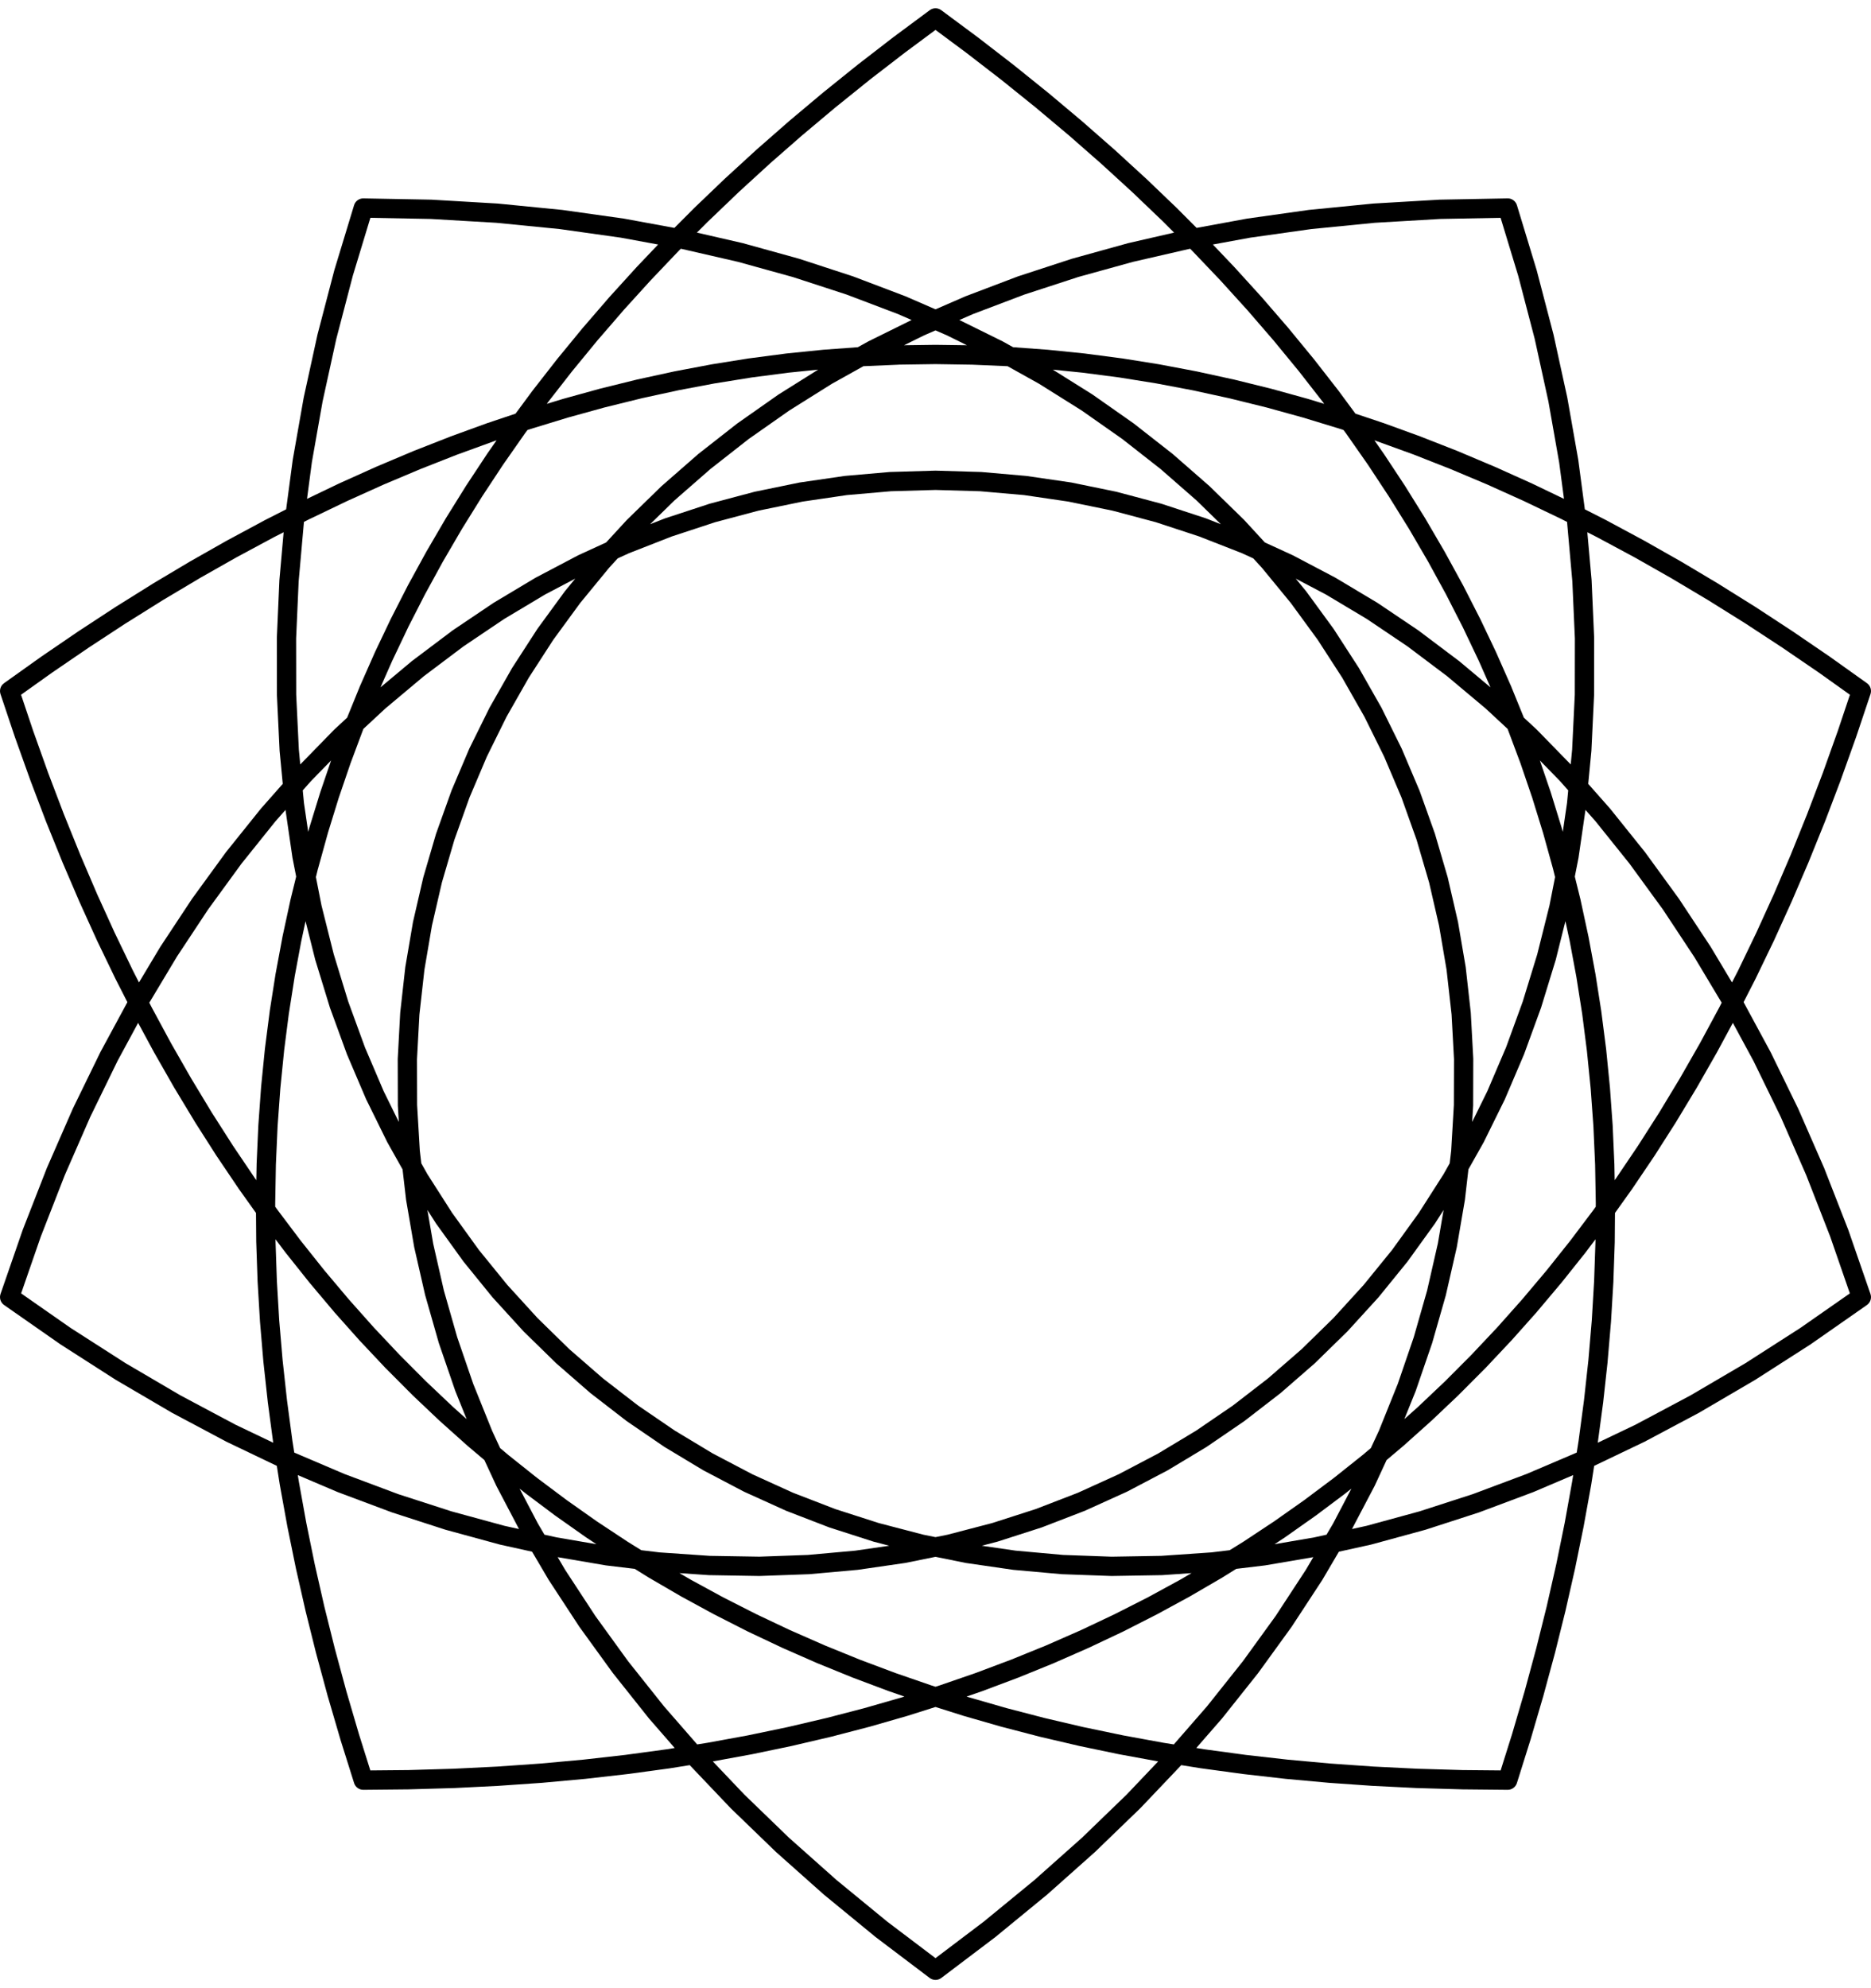 <svg width="96" height="102" viewBox="0 0 96 102" fill="none" xmlns="http://www.w3.org/2000/svg">
<path d="M47.705 0.522C47.88 0.392 48.12 0.392 48.295 0.522L50.169 1.912L50.176 1.917L51.997 3.324L52.006 3.33L53.775 4.755L53.782 4.76L55.499 6.202L57.17 7.667L57.179 7.674L58.79 9.15L58.798 9.156L60.357 10.649L60.365 10.657L61.398 11.692L63.969 11.219L63.99 11.215L67.165 10.768C67.171 10.768 67.178 10.767 67.185 10.767L70.461 10.443L70.481 10.442L73.857 10.244C73.863 10.244 73.87 10.243 73.876 10.243L77.35 10.178L77.432 10.182C77.619 10.21 77.776 10.343 77.833 10.529L78.844 13.855L78.849 13.873L79.705 17.147L79.71 17.166L80.414 20.383L80.418 20.403L80.975 23.562C80.976 23.569 80.978 23.576 80.979 23.583L81.317 26.13L82.428 26.695L82.438 26.701L84.338 27.723L84.348 27.728L86.248 28.806L86.258 28.811L88.158 29.943L88.166 29.949L90.067 31.137L90.075 31.142L91.975 32.386L91.984 32.392L93.884 33.689L93.892 33.695L95.792 35.049C95.97 35.175 96.043 35.403 95.974 35.61L95.233 37.822L95.229 37.832L94.454 39.999L94.452 40.009L93.645 42.132L93.641 42.142L92.801 44.22L92.797 44.23L91.925 46.263L91.017 48.263L91.012 48.273L90.075 50.217L90.07 50.227L89.463 51.414L90.847 53.974C90.851 53.98 90.854 53.987 90.857 53.993L92.263 56.876L92.271 56.894L93.591 59.912L93.599 59.931L94.829 63.081L94.836 63.1L95.973 66.385C96.045 66.595 95.97 66.826 95.788 66.953L92.938 68.942C92.933 68.946 92.928 68.95 92.923 68.954L90.075 70.78C90.07 70.783 90.064 70.787 90.059 70.79L87.218 72.454C87.213 72.458 87.207 72.462 87.201 72.465L84.37 73.971C84.364 73.974 84.357 73.977 84.351 73.98L81.795 75.203L81.643 76.177L81.641 76.189L81.254 78.323L80.817 80.464L80.815 80.475L80.325 82.633L80.323 82.644L79.781 84.819L79.778 84.828L79.184 87.021L79.181 87.03L78.534 89.24L78.531 89.249L77.832 91.475C77.766 91.683 77.573 91.825 77.355 91.823L75.022 91.8L75.013 91.799L72.712 91.733H72.703L70.435 91.62H70.425L68.19 91.464L65.966 91.261L63.795 91.014L63.785 91.013L61.647 90.722L61.635 90.721L60.61 90.557L58.513 92.763C58.508 92.769 58.502 92.773 58.497 92.778L56.191 95.006C56.186 95.011 56.182 95.016 56.176 95.02L53.716 97.209C53.711 97.213 53.705 97.217 53.7 97.221L51.085 99.366C51.08 99.37 51.075 99.374 51.071 99.378L48.299 101.475C48.122 101.609 47.878 101.609 47.701 101.475L44.929 99.378C44.925 99.374 44.92 99.37 44.915 99.366L42.3 97.221C42.294 97.217 42.289 97.213 42.284 97.209L39.824 95.02C39.818 95.016 39.814 95.011 39.809 95.006L37.503 92.778C37.498 92.773 37.493 92.768 37.488 92.763L35.389 90.557L34.364 90.721L34.353 90.723L32.215 91.013L32.205 91.014L30.034 91.261L27.81 91.464L25.575 91.619L25.565 91.62L23.297 91.733H23.288L20.988 91.799L20.978 91.8L18.645 91.823C18.427 91.825 18.233 91.683 18.168 91.475L17.468 89.249L17.466 89.24L16.819 87.03L16.816 87.021L16.222 84.828L16.219 84.819L15.677 82.644L15.675 82.633L15.185 80.475L15.183 80.464L14.746 78.323L14.359 76.189L14.357 76.177L14.204 75.203L11.649 73.98C11.643 73.977 11.636 73.974 11.63 73.971L8.799 72.465C8.793 72.462 8.787 72.458 8.782 72.454L5.941 70.79C5.936 70.787 5.93 70.783 5.925 70.78L3.077 68.954C3.072 68.95 3.067 68.946 3.062 68.942L0.212 66.953C0.03 66.826 -0.045 66.595 0.027 66.385L1.164 63.1C1.166 63.094 1.168 63.087 1.171 63.081L2.401 59.931L2.409 59.912L3.729 56.894L3.737 56.876L5.143 53.993L5.152 53.974L6.536 51.415L5.93 50.227L5.925 50.217L4.988 48.273L4.983 48.263L4.075 46.263L3.203 44.23L3.199 44.22L2.359 42.142L2.355 42.132L1.549 40.009L1.546 39.999L0.771 37.832L0.767 37.822L0.026 35.61C-0.043 35.403 0.03 35.175 0.208 35.049L2.108 33.695L2.116 33.689L4.016 32.392L4.025 32.386L5.925 31.142L5.933 31.137L7.834 29.949L7.842 29.943L9.742 28.811L9.752 28.805L11.652 27.728L11.662 27.723L13.562 26.701L13.572 26.695L14.682 26.13L15.021 23.583L15.025 23.562L15.582 20.403L15.586 20.383L16.29 17.166L16.295 17.147L17.151 13.873L17.156 13.855L18.167 10.529L18.197 10.452C18.281 10.283 18.456 10.174 18.649 10.178L22.124 10.243L22.143 10.244L25.519 10.442L25.539 10.443L28.815 10.767L28.835 10.768L32.01 11.215L32.031 11.219L34.602 11.692L35.635 10.657L35.643 10.649L37.202 9.157L37.21 9.15L38.821 7.674L38.829 7.667L40.501 6.202L42.218 4.761L42.225 4.755L43.995 3.33L44.003 3.324L45.824 1.917L45.831 1.912L47.705 0.522ZM46.58 88.022L46.569 88.026L44.625 88.585L44.613 88.588L42.638 89.102L42.625 89.105L40.618 89.574L40.606 89.577L38.565 90.002L38.553 90.004L36.574 90.366L38.19 92.065L40.487 94.285L42.927 96.455L45.527 98.588L48 100.459L50.473 98.588L53.073 96.455L55.512 94.285L57.81 92.065L59.425 90.366L57.447 90.004L57.435 90.002L55.394 89.577L55.382 89.574L53.375 89.105L53.362 89.102L51.387 88.588L51.375 88.585L49.431 88.026L49.42 88.022L48 87.573L46.58 88.022ZM15.334 76.012L15.715 78.125L16.15 80.256L16.64 82.415L17.18 84.579L17.768 86.752L18.413 88.953L19.002 90.828L20.959 90.81L23.259 90.742L25.517 90.631L27.741 90.475L29.922 90.276L32.082 90.032L34.22 89.742L34.619 89.678L33.318 88.185C33.313 88.179 33.308 88.174 33.303 88.168L31.453 85.842C31.448 85.836 31.443 85.829 31.438 85.823L29.736 83.472C29.732 83.465 29.727 83.46 29.723 83.453L28.169 81.079C28.164 81.073 28.16 81.066 28.156 81.06L27.301 79.607L25.658 79.244C25.65 79.242 25.642 79.24 25.634 79.238L22.898 78.491C22.891 78.489 22.883 78.488 22.876 78.486L20.115 77.592C20.108 77.59 20.101 77.587 20.093 77.584L17.31 76.542C17.303 76.539 17.296 76.536 17.29 76.533L15.28 75.677L15.334 76.012ZM78.71 76.533C78.704 76.536 78.697 76.539 78.69 76.542L75.906 77.584C75.9 77.587 75.892 77.59 75.885 77.592L73.124 78.486C73.117 78.488 73.109 78.489 73.102 78.491L70.366 79.238C70.358 79.24 70.35 79.242 70.342 79.244L68.698 79.607L67.844 81.06C67.84 81.066 67.836 81.073 67.832 81.079L66.277 83.453C66.273 83.46 66.268 83.465 66.264 83.472L64.562 85.823C64.558 85.829 64.553 85.836 64.548 85.842L62.697 88.168C62.692 88.174 62.687 88.179 62.682 88.185L61.381 89.677L61.791 89.743L63.918 90.032L66.077 90.276L68.259 90.475L70.483 90.631L72.74 90.742L75.041 90.81L76.997 90.828L77.587 88.953L78.232 86.752L78.82 84.579L79.36 82.415L79.85 80.256L80.285 78.125L80.666 76.012L80.719 75.677L78.71 76.533ZM29.002 80.545L30.551 82.91L32.227 85.225L34.064 87.534L35.772 89.494L36.305 89.409L38.364 89.032L40.404 88.607L42.4 88.14L44.352 87.632L46.282 87.077L46.406 87.038L45.619 86.766L45.606 86.762L43.76 86.069L43.747 86.064L41.934 85.326L41.922 85.321L40.141 84.539L40.129 84.533L38.38 83.707L38.368 83.701L36.652 82.828C36.648 82.826 36.644 82.824 36.64 82.822L34.956 81.906C34.952 81.904 34.948 81.901 34.944 81.899L33.293 80.938C33.289 80.936 33.284 80.933 33.28 80.93L32.568 80.487L31.09 80.31C31.082 80.309 31.074 80.308 31.066 80.306L28.614 79.887L29.002 80.545ZM64.934 80.306C64.926 80.308 64.918 80.309 64.91 80.31L63.431 80.487L62.72 80.93C62.716 80.933 62.711 80.936 62.707 80.938L61.056 81.899C61.052 81.901 61.048 81.904 61.044 81.906L59.36 82.822C59.356 82.824 59.352 82.826 59.348 82.828L57.632 83.701L57.62 83.707L55.871 84.533L55.859 84.539L54.078 85.321L54.066 85.327L52.253 86.064L52.24 86.069L50.394 86.762L50.381 86.767L49.593 87.038L49.718 87.077L51.648 87.632L53.599 88.14L55.595 88.607L57.636 89.032L59.694 89.409L60.228 89.494L61.936 87.534L63.773 85.225L65.449 82.91L66.997 80.545L67.385 79.887L64.934 80.306ZM46.468 80.18C46.459 80.182 46.45 80.183 46.441 80.185L44.02 80.536C44.011 80.537 44.002 80.538 43.993 80.539L41.522 80.761C41.513 80.762 41.503 80.762 41.495 80.762L38.976 80.853C38.967 80.853 38.959 80.853 38.95 80.853L36.387 80.81C36.378 80.81 36.37 80.81 36.361 80.809L34.862 80.705L35.441 81.042L37.1 81.946L38.815 82.817L40.539 83.632L42.32 84.414L44.107 85.141L45.941 85.83L47.806 86.474L48 86.535L48.193 86.474L50.059 85.83L51.892 85.141L53.68 84.414L55.461 83.632L57.196 82.811L58.9 81.946L60.559 81.042L61.137 80.705L59.639 80.809C59.63 80.81 59.622 80.81 59.613 80.81L57.05 80.853C57.042 80.853 57.033 80.853 57.024 80.853L54.505 80.762C54.497 80.762 54.487 80.762 54.478 80.761L52.007 80.539C51.998 80.538 51.989 80.537 51.98 80.536L49.559 80.185C49.55 80.183 49.541 80.182 49.533 80.18L48 79.87L46.468 80.18ZM38.965 79.862L41.451 79.773L43.888 79.553L45.626 79.301L44.827 79.093C44.818 79.091 44.809 79.088 44.8 79.085L42.549 78.361C42.54 78.358 42.532 78.355 42.523 78.351L40.335 77.507C40.326 77.504 40.317 77.499 40.309 77.495L38.186 76.533C38.178 76.529 38.169 76.525 38.161 76.521L36.108 75.443C36.1 75.439 36.091 75.434 36.083 75.429L34.104 74.239C34.096 74.234 34.087 74.228 34.079 74.223L32.175 72.921C32.167 72.916 32.159 72.91 32.151 72.904L30.326 71.494C30.318 71.488 30.311 71.483 30.303 71.477L28.56 69.96C28.553 69.954 28.546 69.948 28.539 69.941L26.88 68.32C26.873 68.314 26.866 68.307 26.86 68.3L25.29 66.578C25.284 66.571 25.277 66.564 25.271 66.557L23.792 64.736C23.786 64.729 23.78 64.721 23.775 64.714L22.391 62.795C22.386 62.788 22.38 62.78 22.375 62.773L21.93 62.076L22.229 63.814L22.774 66.205L23.459 68.601L24.278 70.989L25.253 73.409L25.66 74.29L26.093 74.655L27.56 75.823L29.081 76.962L30.62 78.048L32.197 79.091L32.904 79.53L33.844 79.643L36.419 79.82L38.965 79.862ZM73.625 62.773C73.62 62.78 73.614 62.788 73.609 62.795L72.225 64.714C72.22 64.721 72.214 64.729 72.208 64.736L70.729 66.557C70.723 66.564 70.716 66.571 70.71 66.578L69.14 68.3C69.134 68.307 69.127 68.314 69.12 68.32L67.461 69.941C67.454 69.948 67.447 69.954 67.44 69.96L65.697 71.477C65.689 71.483 65.682 71.488 65.674 71.494L63.849 72.904C63.841 72.91 63.833 72.916 63.825 72.921L61.921 74.223C61.913 74.228 61.905 74.234 61.897 74.239L59.917 75.429C59.909 75.434 59.9 75.439 59.892 75.443L57.839 76.521C57.831 76.525 57.822 76.529 57.814 76.533L55.691 77.495C55.683 77.499 55.674 77.504 55.665 77.507L53.477 78.351C53.468 78.355 53.46 78.358 53.451 78.361L51.2 79.085C51.191 79.088 51.182 79.091 51.173 79.093L50.373 79.301L52.111 79.553L54.548 79.773L57.034 79.863L59.581 79.82L62.154 79.643L63.095 79.53L63.803 79.091L65.379 78.048L66.919 76.962L68.44 75.823L69.906 74.655L70.339 74.29L70.757 73.388L71.722 70.989L72.54 68.601L73.225 66.205L73.776 63.792L74.07 62.076L73.625 62.773ZM27.601 78.165L27.936 78.734L28.566 78.873L30.601 79.222L30.064 78.867C30.06 78.864 30.056 78.861 30.052 78.858L28.499 77.763C28.495 77.761 28.491 77.757 28.488 77.755L26.966 76.615C26.962 76.612 26.958 76.609 26.955 76.606L26.66 76.371L27.601 78.165ZM69.045 76.606C69.042 76.609 69.038 76.612 69.034 76.615L67.513 77.755C67.509 77.757 67.505 77.761 67.501 77.763L65.948 78.858C65.944 78.861 65.94 78.864 65.936 78.867L65.398 79.222L67.433 78.873L68.063 78.734L68.399 78.165L69.339 76.371L69.045 76.606ZM45.718 25.202L43.458 25.399L41.187 25.732L38.925 26.197L36.697 26.79L34.473 27.521L32.274 28.381L31.694 28.647L31.253 29.129L29.77 30.935L28.388 32.825L27.133 34.766L25.989 36.776L24.98 38.819L24.088 40.92L23.314 43.086L22.672 45.28L22.163 47.486L21.777 49.749L21.52 52.051L21.396 54.339L21.402 56.69L21.541 59.032L21.616 59.68L21.929 60.237L23.198 62.223L24.572 64.126L26.031 65.921L27.579 67.619L29.213 69.217L30.94 70.718L32.738 72.107L34.626 73.396L36.576 74.57L38.611 75.638L40.693 76.584L42.858 77.42L45.092 78.138L47.38 78.735L48 78.86L48.619 78.735L50.907 78.138L53.141 77.42L55.306 76.584L57.395 75.635L59.423 74.57L61.373 73.396L63.261 72.107L65.059 70.718L66.786 69.217L68.42 67.619L69.968 65.921L71.427 64.126L72.801 62.223L74.07 60.237L74.383 59.68L74.459 59.032L74.597 56.69L74.604 54.339L74.48 52.051L74.222 49.749L73.836 47.486L73.328 45.28L72.685 43.086L71.912 40.92L71.02 38.819L70.01 36.776L68.867 34.766L67.611 32.825L66.23 30.935L64.747 29.129L64.305 28.647L63.725 28.381L61.526 27.521L59.302 26.79L57.074 26.197L54.81 25.732L52.541 25.399L50.281 25.202L48 25.136L45.718 25.202ZM14.138 63.711L14.207 65.719L14.326 67.734L14.5 69.777L14.726 71.838L15.003 73.916L15.098 74.522L17.674 75.62L20.442 76.657L23.166 77.538L25.882 78.279L26.63 78.444L25.474 76.242C25.47 76.235 25.467 76.227 25.463 76.22L24.854 74.906L23.999 74.183C23.995 74.18 23.992 74.177 23.988 74.174L22.565 72.9C22.561 72.897 22.558 72.894 22.554 72.891L21.162 71.572C21.159 71.568 21.156 71.565 21.153 71.562L19.794 70.198L19.784 70.189L18.458 68.78L18.448 68.77L17.154 67.318L17.146 67.307L15.884 65.809L15.876 65.799L14.647 64.257L14.639 64.246L14.136 63.58L14.138 63.711ZM81.361 64.246L81.354 64.257L80.124 65.799L80.116 65.81L80.115 65.809L78.854 67.307L78.846 67.318L77.552 68.77L77.542 68.781L77.541 68.78L76.216 70.189L76.206 70.198L74.847 71.562C74.844 71.565 74.841 71.568 74.838 71.572L73.446 72.891C73.442 72.894 73.439 72.897 73.435 72.9L72.012 74.174C72.008 74.177 72.004 74.18 72.001 74.183L71.145 74.906L70.537 76.22C70.533 76.227 70.53 76.235 70.526 76.242L69.369 78.444L70.122 78.278L72.833 77.538L75.576 76.65L78.325 75.62L80.901 74.522L80.997 73.916L81.274 71.838L81.5 69.777L81.674 67.734L81.793 65.719L81.862 63.711L81.863 63.58L81.361 64.246ZM6.032 54.428L4.635 57.292L3.323 60.291L2.093 63.442L1.084 66.355L3.626 68.129L6.442 69.935L9.264 71.59L12.076 73.087L14.018 74.016L13.745 71.969L13.743 71.957L13.517 69.885L13.515 69.873L13.341 67.817L13.34 67.805L13.218 65.766L13.217 65.753L13.148 63.732L13.147 63.718L13.135 62.229L12.271 61.018L12.263 61.007L11.132 59.331L11.124 59.321L10.025 57.599L10.019 57.589L8.953 55.823L8.946 55.813L7.912 54.002L7.906 53.992L7.087 52.476L6.032 54.428ZM88.093 53.992L88.088 54.002L87.054 55.812L87.047 55.823L85.981 57.589L85.975 57.599L84.876 59.321L84.869 59.331L83.737 61.007L83.729 61.018L82.864 62.229L82.852 63.718V63.732L82.782 65.753V65.766L82.66 67.805L82.659 67.817L82.484 69.873L82.484 69.885L82.257 71.957L82.255 71.969L81.981 74.016L83.924 73.087L86.736 71.59L89.558 69.935L92.373 68.129L94.915 66.355L93.907 63.442L92.677 60.291L91.365 57.292L89.978 54.446L88.912 52.476L88.093 53.992ZM15.463 48.261L15.462 48.26L15.116 50.118L15.117 50.119L14.818 52.021L14.576 53.911L14.577 53.912L14.383 55.848L14.243 57.788L14.156 59.745L14.121 61.719L14.121 61.907L14.233 62.063L15.429 63.65L16.641 65.171L17.894 66.658L19.178 68.101L20.504 69.509L21.844 70.853L23.224 72.161L23.942 72.805L23.36 71.358C23.357 71.35 23.354 71.343 23.352 71.335L22.518 68.908C22.516 68.9 22.513 68.892 22.511 68.884L21.819 66.459C21.816 66.451 21.814 66.442 21.812 66.433L21.259 64.013C21.257 64.004 21.255 63.995 21.253 63.986L20.839 61.574C20.837 61.565 20.836 61.556 20.835 61.547L20.655 59.993L19.889 58.63C19.884 58.622 19.879 58.614 19.875 58.606L18.794 56.411C18.79 56.403 18.785 56.395 18.782 56.387L17.808 54.104C17.804 54.096 17.801 54.087 17.798 54.078L16.933 51.709C16.93 51.701 16.928 51.693 16.925 51.685L16.173 49.233C16.171 49.225 16.169 49.216 16.167 49.208L15.678 47.259L15.463 48.261ZM79.833 49.208C79.831 49.216 79.829 49.225 79.827 49.233L79.075 51.685C79.072 51.693 79.07 51.701 79.067 51.709L78.202 54.078C78.199 54.087 78.196 54.096 78.192 54.104L77.218 56.387C77.215 56.395 77.21 56.403 77.207 56.411L76.125 58.606C76.121 58.614 76.116 58.622 76.111 58.63L75.344 59.991L75.165 61.547C75.164 61.556 75.163 61.565 75.161 61.574L74.747 63.986C74.745 63.995 74.743 64.004 74.741 64.013L74.188 66.433C74.186 66.442 74.185 66.451 74.182 66.459L73.489 68.884C73.487 68.892 73.484 68.9 73.482 68.908L72.648 71.335C72.646 71.343 72.643 71.35 72.64 71.358L72.057 72.805L72.776 72.161L74.156 70.853L75.495 69.509L76.822 68.101L78.106 66.658L79.359 65.171L80.571 63.65L81.767 62.063L81.877 61.907L81.879 61.719L81.844 59.745L81.757 57.788L81.617 55.848L81.423 53.912L81.182 52.021L80.883 50.119L80.537 48.26L80.32 47.259L79.833 49.208ZM14.135 42.134L12.389 44.31L10.679 46.657L9.064 49.099L9.065 49.1L7.661 51.442L7.781 51.676L8.771 53.511L9.806 55.321L10.866 57.076L11.952 58.776L13.084 60.453L13.151 60.548L13.167 59.714V59.701L13.255 57.731L13.398 55.75L13.592 53.813L13.593 53.8L13.839 51.882L13.84 51.867L14.139 49.965C14.14 49.96 14.141 49.956 14.142 49.951L14.493 48.067L14.495 48.052L14.899 46.185L14.902 46.17L15.196 44.972L15.013 44.038C15.011 44.03 15.009 44.022 15.008 44.014L14.649 41.552L14.135 42.134ZM80.992 44.014C80.991 44.022 80.989 44.03 80.987 44.038L80.803 44.972L81.099 46.17L81.101 46.185L81.504 48.052C81.505 48.057 81.507 48.062 81.507 48.067L81.858 49.951L81.861 49.965L82.159 51.867L82.162 51.88L82.161 51.882L82.407 53.8L82.409 53.813L82.601 55.75L82.603 55.764L82.745 57.731L82.832 59.701L82.833 59.714L82.848 60.548L82.916 60.453L84.048 58.776L85.134 57.076L86.194 55.321L87.229 53.511L88.219 51.676L88.338 51.442L86.941 49.109L85.321 46.657L83.611 44.31L81.857 42.124L81.35 41.551L80.992 44.014ZM27.968 30.5L25.866 31.757L23.782 33.16L21.754 34.686L19.773 36.347L18.645 37.394L17.985 39.161L17.38 40.933L16.823 42.736L16.824 42.736L16.316 44.571L16.314 44.57L16.209 44.996L16.496 46.453L17.124 48.955L17.869 51.386L18.727 53.737L19.687 55.985L20.463 57.56L20.414 56.734C20.414 56.725 20.413 56.715 20.413 56.706L20.407 54.34C20.407 54.33 20.407 54.321 20.408 54.312L20.534 51.968L20.536 51.94L20.795 49.623C20.796 49.614 20.797 49.605 20.799 49.596L21.189 47.309L21.195 47.281L21.715 45.029L21.722 45.001L22.37 42.787C22.373 42.778 22.376 42.769 22.379 42.76L23.166 40.56L24.069 38.432L24.08 38.406L25.108 36.327C25.112 36.319 25.116 36.31 25.121 36.302L26.272 34.276L26.288 34.251L27.562 32.281L27.577 32.258L28.973 30.348L28.99 30.326L29.515 29.686L27.968 30.5ZM67.01 30.326L67.027 30.348L68.423 32.258L68.438 32.281L69.712 34.251C69.717 34.259 69.723 34.268 69.728 34.276L70.879 36.302L70.892 36.327L71.92 38.406L71.931 38.432L72.834 40.56L72.845 40.587L73.621 42.76L73.629 42.787L74.278 45.001L74.285 45.029L74.805 47.281L74.811 47.309L75.201 49.596L75.205 49.623L75.464 51.94L75.466 51.968L75.593 54.312C75.594 54.321 75.593 54.33 75.593 54.34L75.587 56.706C75.587 56.715 75.586 56.725 75.586 56.734L75.536 57.56L76.312 55.985L77.279 53.722L78.13 51.386L78.873 48.967L79.503 46.453L79.79 44.996L79.684 44.57L79.176 42.736L78.62 40.934L78.015 39.161L77.354 37.394L76.226 36.347L74.245 34.686L72.217 33.16L70.134 31.757L68.031 30.5L66.484 29.686L67.01 30.326ZM14.03 27.572L14.031 27.573L12.13 28.595L12.13 28.594L10.248 29.661L10.249 29.662L8.357 30.788L6.458 31.977L6.457 31.976L4.566 33.215L2.674 34.507L1.08 35.643L1.703 37.498L2.473 39.657L3.277 41.77L4.113 43.839L4.98 45.864L5.879 47.842L6.812 49.777L7.131 50.403L8.215 48.592L8.227 48.573L9.866 46.092C9.87 46.086 9.875 46.08 9.88 46.074L11.588 43.727C11.593 43.721 11.598 43.714 11.603 43.708L13.378 41.496L13.394 41.477L14.508 40.215L14.348 38.54C14.347 38.532 14.346 38.523 14.346 38.516L14.21 35.681C14.209 35.674 14.209 35.666 14.209 35.658L14.205 32.754C14.205 32.747 14.204 32.739 14.205 32.732L14.336 29.761L14.338 29.739L14.553 27.306L14.03 27.572ZM81.662 29.739L81.664 29.761L81.795 32.732C81.796 32.739 81.795 32.747 81.795 32.754L81.791 35.658C81.791 35.666 81.791 35.674 81.79 35.681L81.654 38.516C81.654 38.523 81.653 38.532 81.652 38.54L81.491 40.215L82.606 41.477C82.611 41.483 82.617 41.49 82.622 41.496L84.397 43.708C84.402 43.714 84.407 43.721 84.412 43.727L86.12 46.074L86.134 46.092L87.773 48.573L87.785 48.592L88.868 50.402L89.188 49.777L90.12 47.842L91.02 45.864L91.888 43.839L92.722 41.77L93.526 39.657L94.297 37.498L94.919 35.643L93.326 34.507L91.434 33.215L89.542 31.976L87.642 30.789L85.751 29.662L83.87 28.594L81.969 27.573L81.445 27.306L81.662 29.739ZM15.956 40.073L15.534 40.549L15.596 41.193L15.813 42.676L15.87 42.472L15.874 42.458L16.434 40.642L16.439 40.627L16.989 39.013L15.956 40.073ZM79.561 40.627L79.566 40.642L80.126 42.458L80.13 42.472L80.186 42.676L80.403 41.193L80.465 40.549L80.044 40.073L79.01 39.013L79.561 40.627ZM25.366 22.629L23.466 23.32L23.466 23.319L21.578 24.062L19.689 24.858L17.811 25.705L15.911 26.617L15.909 26.616L15.595 26.775L15.592 26.812L15.324 29.827L15.194 32.753L15.198 35.634L15.334 38.461L15.406 39.218L17.144 37.437L17.162 37.42L17.81 36.819L18.448 35.253L18.452 35.24L19.224 33.492L19.229 33.478L20.053 31.747C20.055 31.743 20.058 31.739 20.06 31.735L20.935 30.02L20.942 30.008L21.871 28.311L22.859 26.619L22.865 26.607L23.899 24.945L23.906 24.933L24.993 23.287L24.999 23.276L25.479 22.591L25.366 22.629ZM71 23.277L71.007 23.287L72.094 24.933L72.101 24.945L73.135 26.607L73.141 26.619L74.129 28.311L75.058 30.009L75.065 30.02L75.94 31.735C75.942 31.739 75.945 31.743 75.947 31.747L76.771 33.478L76.776 33.492L77.548 35.24L77.552 35.253L78.189 36.818L78.839 37.42L78.856 37.437L80.593 39.218L80.665 38.461L80.802 35.634L80.806 32.753L80.676 29.827L80.406 26.791L80.405 26.776L80.09 26.616L78.189 25.705L76.311 24.858L74.422 24.062L72.534 23.319L70.633 22.63L70.52 22.591L71 23.277ZM40.449 19.12L38.571 19.365L36.677 19.67L36.676 19.669L34.803 20.023L34.803 20.024L32.916 20.434L32.917 20.435L31.017 20.904L29.143 21.422L27.243 22.002L27.062 22.062L26.942 22.225L25.811 23.843L24.733 25.478L23.706 27.13L22.732 28.799L21.81 30.484L20.946 32.172L20.947 32.173L20.123 33.905L19.522 35.264L21.133 33.916C21.139 33.911 21.146 33.906 21.153 33.901L23.201 32.359L23.222 32.343L25.314 30.935L25.336 30.921L27.466 29.647L27.489 29.634L29.654 28.494L29.679 28.482L31.1 27.83L32.158 26.68C32.164 26.673 32.171 26.666 32.178 26.66L33.93 24.952L33.95 24.934L35.819 23.301L35.84 23.283L37.824 21.729L37.845 21.714L39.943 20.241C39.95 20.236 39.957 20.231 39.965 20.227L41.979 18.964L40.449 19.12ZM56.035 20.227L56.057 20.241L58.155 21.714L58.176 21.729L60.16 23.283C60.167 23.289 60.175 23.295 60.182 23.301L62.051 24.934L62.07 24.952L63.822 26.66L63.842 26.68L64.899 27.83L66.321 28.482C66.329 28.486 66.338 28.49 66.346 28.494L68.511 29.634L68.534 29.647L70.664 30.921L70.686 30.935L72.778 32.343L72.799 32.359L74.847 33.901L74.868 33.916L76.477 35.264L75.877 33.905L75.053 32.173L74.19 30.484L73.268 28.799L72.294 27.13L71.267 25.478L70.189 23.843L69.058 22.225L68.937 22.062L68.757 22.002L66.857 21.422L64.983 20.904L63.083 20.435L61.197 20.024L59.323 19.669L57.428 19.365L55.551 19.12L54.02 18.964L56.035 20.227ZM46.12 18.707L46.121 18.709L44.302 18.787L42.685 19.689L40.501 21.059L38.418 22.52L36.449 24.064L34.614 25.667L33.355 26.895L34.124 26.593L34.15 26.585L36.397 25.847L36.424 25.839L38.691 25.236L38.718 25.229L41 24.76L41.028 24.754L43.322 24.42L43.35 24.416L45.651 24.215C45.661 24.214 45.671 24.214 45.68 24.214L47.986 24.146C47.995 24.146 48.005 24.146 48.014 24.146L50.32 24.214L50.349 24.215L52.65 24.416L52.678 24.42L54.972 24.754L55 24.76L57.282 25.229L57.309 25.236L59.576 25.839L59.603 25.847L61.85 26.585L61.876 26.593L62.644 26.895L61.385 25.667L59.551 24.064L57.581 22.52L55.499 21.059L53.314 19.689L51.698 18.787L49.879 18.709L48 18.68L46.12 18.707ZM18.104 14.142L17.253 17.397L16.552 20.595L16.002 23.713L15.753 25.593L17.383 24.811L17.393 24.806L19.294 23.951L19.305 23.946L21.205 23.144L21.216 23.139L23.117 22.394L23.128 22.389L25.028 21.698L25.041 21.695L26.452 21.222L27.337 20.024L27.345 20.015L28.589 18.42L28.597 18.41L29.893 16.832L29.901 16.823L31.25 15.262L31.257 15.253L32.659 13.71L32.667 13.701L33.767 12.545L31.852 12.193L28.718 11.752L25.461 11.43L22.1 11.233L19.004 11.175L18.104 14.142ZM73.899 11.233L70.539 11.43L67.282 11.752L64.148 12.193L62.232 12.545L63.333 13.701L63.341 13.71L64.743 15.253L64.75 15.262L66.1 16.823L66.107 16.832L67.403 18.41L67.411 18.419L68.655 20.015L68.663 20.024L69.547 21.222L70.959 21.695L70.972 21.698L72.872 22.389L72.883 22.394L74.784 23.139L74.795 23.144L76.695 23.946L76.707 23.951L78.607 24.806L78.618 24.811L80.247 25.593L80.001 23.734L79.448 20.595L78.743 17.378L77.897 14.142L76.995 11.175L73.899 11.233ZM34.836 12.857L33.384 14.384L31.998 15.909L31.999 15.91L30.649 17.471L29.361 19.039L28.125 20.624L28.055 20.719L28.854 20.475L28.866 20.471L30.767 19.946L30.779 19.942L32.68 19.473L32.693 19.47L34.593 19.056L34.606 19.053L36.507 18.694L36.521 18.691L38.421 18.387L38.435 18.386L40.335 18.137L40.349 18.135L42.249 17.942L42.264 17.941L44.016 17.813L44.523 17.531L44.544 17.519L46.773 16.417L46.066 16.109L43.44 15.113L40.694 14.217L37.872 13.435L34.934 12.76L34.836 12.857ZM58.128 13.435L55.305 14.216L55.306 14.217L52.559 15.113L49.933 16.109L49.225 16.417L51.456 17.519L51.477 17.531L51.983 17.813L53.736 17.941L53.751 17.942L55.651 18.135C55.656 18.136 55.661 18.136 55.665 18.137L57.565 18.386L57.579 18.387L59.479 18.691L59.493 18.694L61.394 19.053L61.407 19.056L63.307 19.471L63.32 19.473L65.221 19.943L65.234 19.946L67.134 20.471L67.146 20.475L67.945 20.719L67.875 20.624L66.639 19.039L65.35 17.471L64.001 15.91L62.616 14.384L61.163 12.858L61.065 12.76L58.128 13.435ZM47.417 17.204L46.384 17.713L47.993 17.691H48.007L49.615 17.713L48.583 17.204L48 16.95L47.417 17.204ZM46.421 2.707L44.613 4.101L44.614 4.102L42.846 5.526L41.138 6.96L39.488 8.404L39.489 8.405L37.886 9.871L37.887 9.872L36.328 11.365L36.327 11.364L35.758 11.934L38.093 12.47L38.115 12.475L40.979 13.269L41.002 13.275L43.76 14.176C43.767 14.178 43.775 14.181 43.782 14.184L46.434 15.191L46.456 15.199L48 15.87L49.544 15.199L49.566 15.191L52.218 14.184C52.225 14.181 52.233 14.178 52.24 14.176L54.998 13.275C55.005 13.273 55.013 13.271 55.021 13.269L57.885 12.475L57.907 12.47L60.241 11.934L59.672 11.364L58.113 9.872L56.51 8.405L54.862 6.96L53.154 5.526L51.386 4.102L49.579 2.707L48 1.535L46.421 2.707Z" fill="black"/>
</svg>
